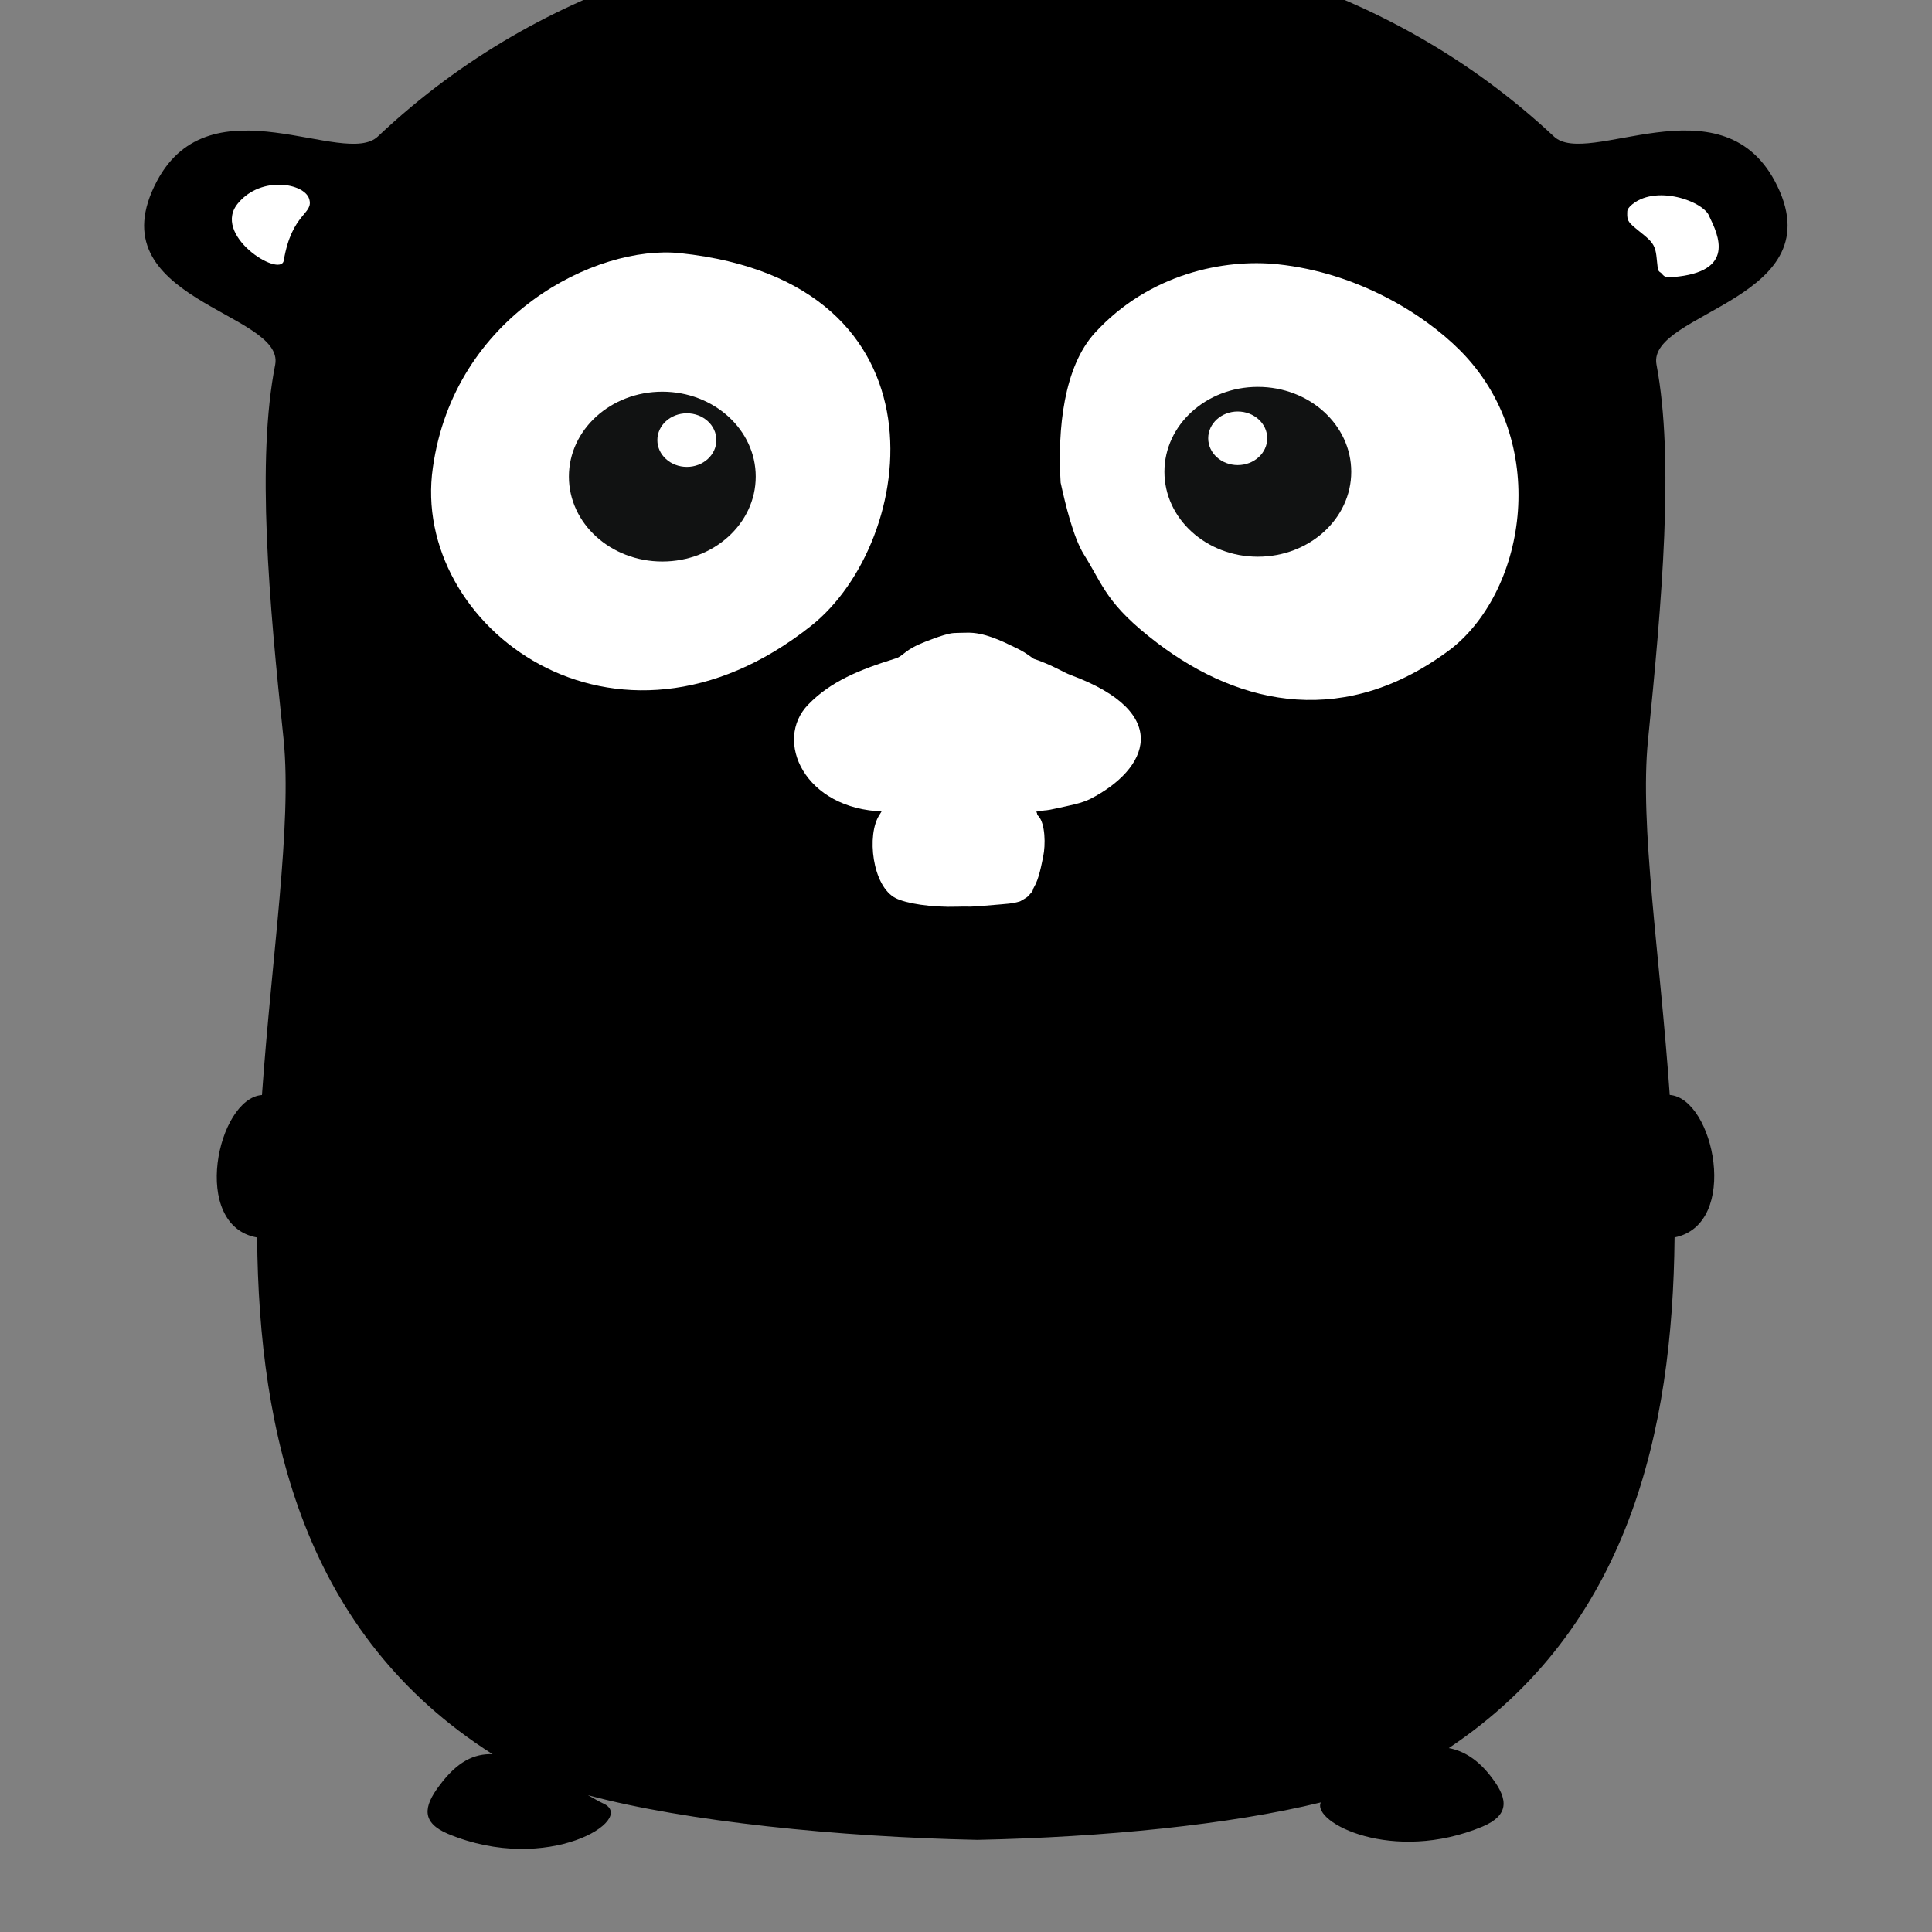<?xml version="1.0" encoding="UTF-8" standalone="no"?>
<!-- Created with Inkscape (http://www.inkscape.org/) -->

<svg
   xmlns:dc="http://purl.org/dc/elements/1.1/"
   xmlns:cc="http://creativecommons.org/ns#"
   xmlns:rdf="http://www.w3.org/1999/02/22-rdf-syntax-ns#"
   xmlns:svg="http://www.w3.org/2000/svg"
   xmlns="http://www.w3.org/2000/svg"
   version="1.1"
   width="50"
   height="50"
   id="svg3435">
  <rect width="100%" height="100%" fill="#808080" stroke="none"/>
  <title
     id="title3437">gopher</title>
  <defs
     id="defs3439" />
  <g
     transform="matrix(1.088,0,0,1.082,3.087,-2.833)"
     id="gopher"
     style="fill:none;stroke:none">
    <g
       id="Group">
      <path
         d="m 23.844,-1.844 c -4.24,0.096 -9.632,1.193 -14.062,5.375 C 8.912,4.36 5.462,2.047 4.062,4.688 c -1.632,3.083 3.317,3.382 3.062,4.75 -0.488,2.467 -0.163,6.115 0.219,9.719 0.215,2.212 -0.306,5.562 -0.562,9.188 -1.153,0.084 -1.866,3.381 -0.125,3.688 0.043,5.116 1.222,10.281 6.094,13.375 -0.473,-0.016 -0.908,0.183 -1.375,0.812 -0.424,0.559 -0.46,0.961 0.219,1.25 2.586,1.079 4.9,-0.377 4.031,-0.781 -0.151,-0.069 -0.264,-0.145 -0.406,-0.219 2.539,0.683 6.502,1.082 10.062,1.156 l 0.031,0 c 3.254,-0.068 6.527,-0.392 8.875,-0.969 -0.231,0.52 1.862,1.595 4.188,0.625 0.678,-0.289 0.674,-0.691 0.25,-1.25 C 38.254,45.531 37.87,45.32 37.5,45.25 c 4.656,-3.111 5.797,-8.19 5.844,-13.219 1.704,-0.338 1.022,-3.604 -0.125,-3.688 -0.253,-3.638 -0.785,-6.972 -0.562,-9.188 0.36,-3.604 0.685,-7.252 0.219,-9.719 -0.254,-1.368 4.695,-1.686 3.062,-4.75 -1.42,-2.64 -4.85,-0.328 -5.719,-1.156 -4.452,-4.162 -9.844,-5.182 -14.062,-5.375 l -2.312,0 z"
         transform="matrix(0.919,0,0,0.924,-2.838,2.619)"
         id="Shape"
         style="fill:#000000" />
      <g
         transform="translate(6.875,6.895)"
         id="g3461">
        <path
           d="M 6.47,1.779 C 12.98,2.473 12.103,8.673 9.589,10.686 4.911,14.427 0.038,10.686 0.584,6.909 1.091,3.275 4.463,1.565 6.47,1.779 l 0,0 z"
           id="path3463"
           style="fill:#ffffff" />
        <ellipse
           cx="6.042"
           cy="7.123"
           rx="2.222"
           ry="2.031"
           id="ellipse3465"
           style="fill:#111212" />
        <ellipse
           cx="6.626"
           cy="6.25"
           rx="0.702"
           ry="0.641"
           id="ellipse3467"
           style="fill:#ffffff" />
      </g>
      <path
         d="M 4.516,7.373 C 4.633,7.747 4.107,7.693 3.912,8.851 3.834,9.279 2.158,8.228 2.84,7.462 3.385,6.821 4.399,6.999 4.516,7.373 l 0,0 z"
         id="path3479"
         style="fill:#ffffff" />
      <path
         d="m 37.824,7.799 c 0.21,0.439 0.638,1.323 -0.864,1.446 -0.028,0.002 -0.099,-0.003 -0.129,-0.001 -0.005,0.03 -0.085,-0.024 -0.094,-0.032 -0.034,-0.029 -0.054,-0.062 -0.071,-0.072 -0.081,-0.048 -0.066,-0.094 -0.086,-0.244 C 36.562,8.751 36.562,8.572 36.46,8.433 36.368,8.306 36.183,8.179 36.036,8.051 35.89,7.924 35.866,7.876 35.869,7.718 c 6.28e-4,-0.028 -0.002,-0.062 0.017,-0.101 0.018,-0.021 0.034,-0.049 0.054,-0.068 0.573,-0.55 1.771,-0.111 1.884,0.251 z"
         id="path3479-7"
         style="fill:#ffffff;stroke:none" />
      <path
         d="m 21.875,18.419 c 0.253,0.095 0.429,0.189 0.616,0.283 0.047,0.024 0.094,0.045 0.144,0.064 2.444,0.909 1.835,2.253 0.467,2.959 -0.218,0.112 -0.513,0.162 -0.81,0.229 -0.292,0.066 -0.209,0.032 -0.393,0.065 -0.605,0.11 -1.448,0.022 -1.975,0.023 -0.657,0.001 -1.248,-0.001 -1.744,-0.014 -1.888,-0.05 -2.624,-1.706 -1.79,-2.56 0.533,-0.552 1.214,-0.831 2.087,-1.104 0.136,-0.042 0.211,-0.17 0.467,-0.296 0.142,-0.07 0.305,-0.131 0.432,-0.178 0.134,-0.05 0.346,-0.123 0.476,-0.131 0.127,-0.007 0.21,-0.005 0.317,-0.008 0.398,-0.011 0.817,0.196 1.122,0.345 0.103,0.051 0.149,0.072 0.231,0.122 0.046,0.028 0.111,0.073 0.231,0.159 z"
         id="path3463-0"
         style="fill:#ffffff;stroke:none" />
      <path
         d="m 21.014,22.036 c 0.102,-0.013 0.16,0.006 0.256,-0.011 0.22,-0.039 0.395,-0.073 0.488,-0.033 0.055,0.023 0.072,0.06 0.078,0.11 0.004,0.032 -0.012,-0.009 0.031,0.04 0.16,0.182 0.168,0.687 0.11,0.961 -0.045,0.216 -0.1,0.535 -0.221,0.74 -0.02,0.033 -0.024,0.07 -0.034,0.087 -0.036,0.057 -0.059,0.066 -0.076,0.095 -0.012,0.021 -0.066,0.065 -0.131,0.101 -0.121,0.067 -0.047,0.04 -0.175,0.075 -0.105,0.028 -0.25,0.038 -0.365,0.048 -0.914,0.082 -0.681,0.045 -1.028,0.056 -0.641,0.021 -1.232,-0.079 -1.477,-0.203 -0.561,-0.284 -0.698,-1.521 -0.389,-1.991 0.107,-0.165 0.043,-0.12 0.156,-0.122 0.324,-0.004 1.255,-0.001 1.704,0.016 0.328,0.013 0.427,-0.053 0.593,0.011 0.076,0.029 0.161,-0.017 0.228,-0.002 z"
         id="path3463-0-6"
         style="fill:#ffffff;stroke:none" />
    </g>
  </g>
  <path
     d="m 33.073,6.84 c 2.046,0.217 3.757,1.271 4.709,2.225 2.343,2.347 1.732,6.167 -0.212,7.715 -2.714,2.06 -5.441,1.518 -7.626,-0.145 -1.312,-0.999 -1.381,-1.468 -1.892,-2.284 -0.277,-0.444 -0.48,-1.304 -0.603,-1.86 -0.084,-1.395 0.083,-3.002 0.892,-3.882 1.405,-1.531 3.346,-1.916 4.732,-1.769 z"
     id="path3463-6"
     style="fill:#ffffff;stroke:none" />
  <ellipse
     cx="6.042"
     cy="7.123"
     rx="2.222"
     ry="2.031"
     transform="matrix(1.088,0,0,1.082,25.979,4.503)"
     id="ellipse3465-4"
     style="fill:#111212;stroke:none" />
  <ellipse
     cx="6.626"
     cy="6.25"
     rx="0.702"
     ry="0.641"
     transform="matrix(1.088,0,0,1.082,24.823,4.581)"
     id="ellipse3467-2"
     style="fill:#ffffff;stroke:none" />
</svg>

